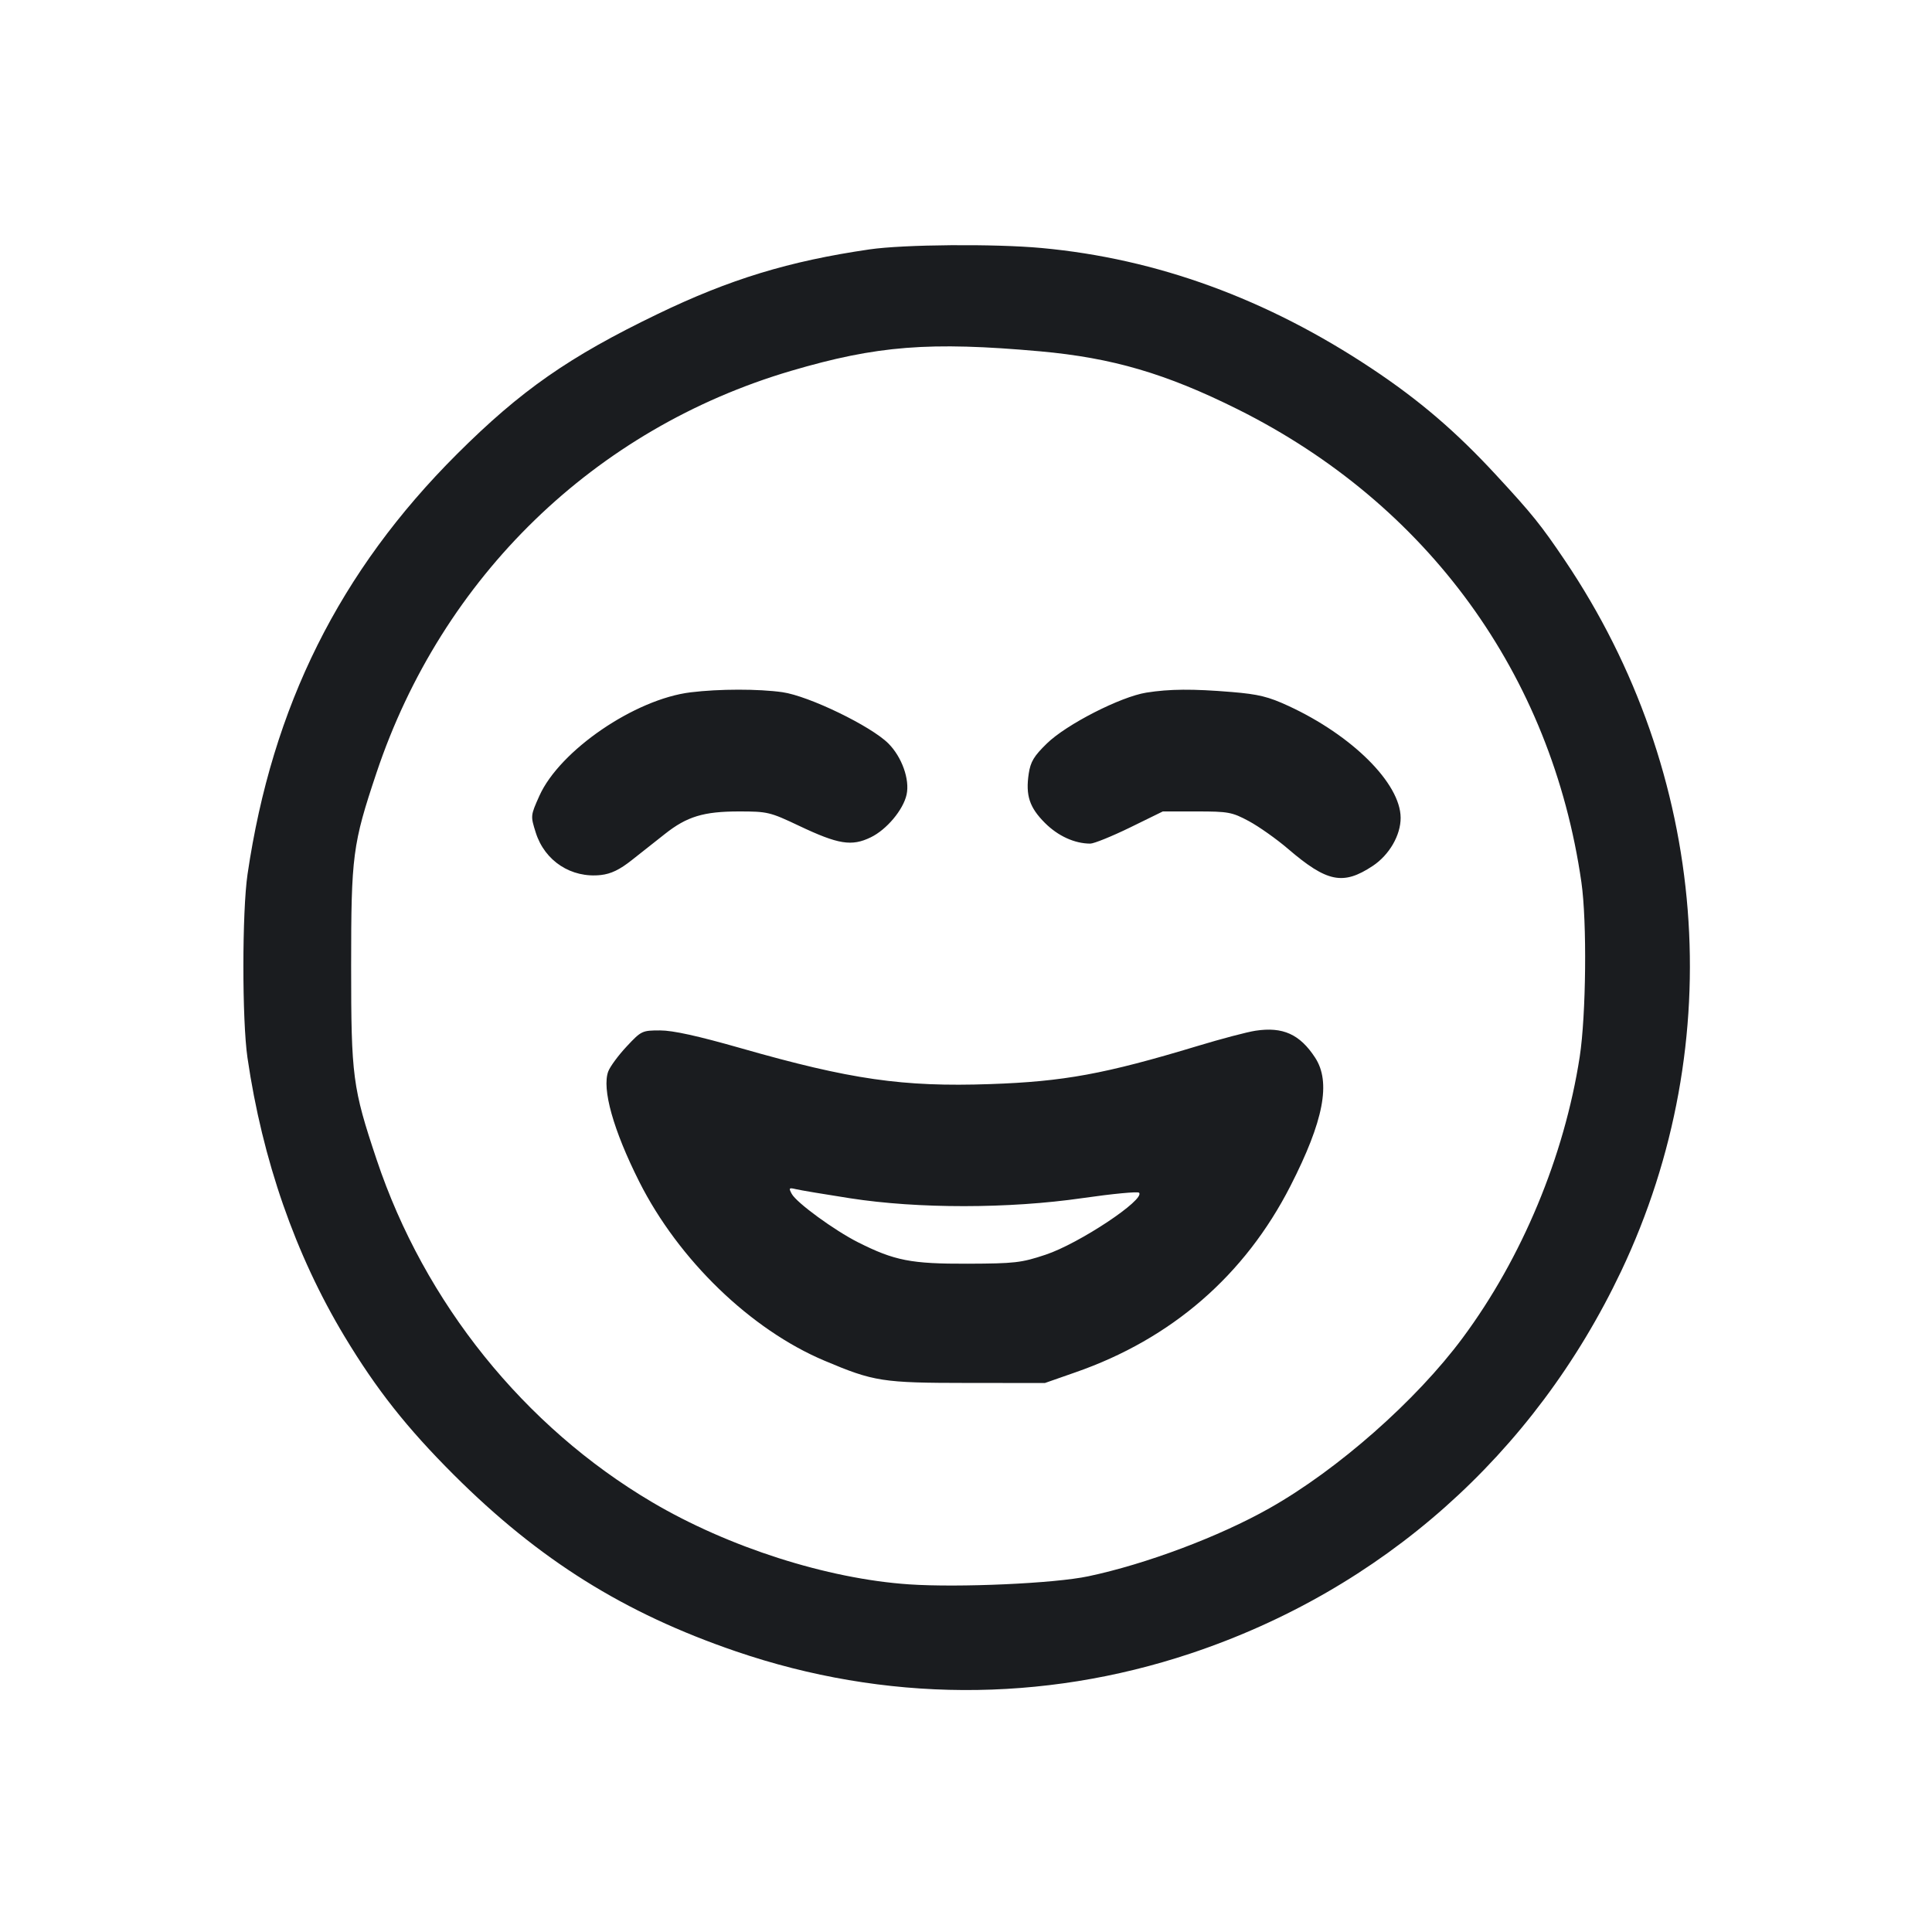 <svg width="32" height="32" viewBox="0 0 32 32" fill="none" xmlns="http://www.w3.org/2000/svg"><path d="M14.400 4.131 C 13.068 4.325,12.083 4.626,10.889 5.203 C 9.423 5.910,8.626 6.467,7.571 7.519 C 5.624 9.461,4.509 11.697,4.100 14.480 C 4.009 15.100,4.008 16.897,4.099 17.520 C 4.346 19.212,4.892 20.782,5.705 22.133 C 6.235 23.013,6.736 23.648,7.517 24.428 C 8.928 25.836,10.336 26.718,12.187 27.351 C 14.651 28.194,17.260 28.206,19.719 27.387 C 22.889 26.330,25.410 24.092,26.852 21.054 C 28.652 17.259,28.300 12.813,25.918 9.280 C 25.526 8.699,25.379 8.515,24.784 7.872 C 24.118 7.150,23.510 6.629,22.720 6.104 C 20.983 4.949,19.162 4.284,17.253 4.108 C 16.477 4.036,14.967 4.048,14.400 4.131 M17.227 5.819 C 18.425 5.927,19.312 6.187,20.500 6.779 C 23.647 8.349,25.699 11.173,26.193 14.613 C 26.287 15.267,26.271 16.813,26.165 17.504 C 25.910 19.152,25.209 20.836,24.226 22.160 C 23.458 23.196,22.158 24.342,21.028 24.980 C 20.197 25.450,18.983 25.906,18.027 26.108 C 17.468 26.227,15.883 26.298,15.057 26.242 C 13.700 26.150,12.063 25.626,10.800 24.880 C 8.680 23.628,7.030 21.576,6.238 19.206 C 5.840 18.016,5.816 17.832,5.816 16.000 C 5.816 14.171,5.840 13.983,6.235 12.803 C 7.321 9.555,9.851 7.101,13.101 6.143 C 14.523 5.724,15.394 5.655,17.227 5.819 M11.440 11.467 C 10.516 11.579,9.271 12.430,8.934 13.181 C 8.787 13.510,8.786 13.512,8.874 13.791 C 9.023 14.262,9.462 14.548,9.953 14.493 C 10.121 14.474,10.264 14.405,10.466 14.245 C 10.621 14.123,10.867 13.929,11.013 13.813 C 11.378 13.524,11.654 13.440,12.242 13.440 C 12.712 13.440,12.754 13.450,13.233 13.677 C 13.886 13.987,14.106 14.022,14.422 13.869 C 14.685 13.742,14.961 13.413,15.016 13.161 C 15.071 12.911,14.938 12.538,14.714 12.314 C 14.425 12.025,13.398 11.528,12.960 11.465 C 12.566 11.409,11.912 11.409,11.440 11.467 M18.987 11.472 C 18.561 11.540,17.664 11.998,17.341 12.313 C 17.125 12.523,17.069 12.616,17.039 12.814 C 16.985 13.174,17.051 13.374,17.307 13.630 C 17.524 13.847,17.798 13.972,18.058 13.973 C 18.119 13.973,18.415 13.853,18.715 13.707 L 19.260 13.440 19.823 13.440 C 20.346 13.440,20.406 13.451,20.686 13.601 C 20.851 13.690,21.143 13.896,21.333 14.059 C 21.980 14.614,22.246 14.667,22.736 14.343 C 23.011 14.161,23.201 13.833,23.199 13.543 C 23.195 12.975,22.399 12.182,21.342 11.693 C 21.009 11.539,20.845 11.499,20.403 11.462 C 19.751 11.408,19.373 11.411,18.987 11.472 M20.795 17.072 C 20.660 17.092,20.228 17.206,19.835 17.325 C 18.299 17.789,17.620 17.914,16.400 17.956 C 14.954 18.006,14.089 17.881,12.270 17.361 C 11.559 17.158,11.146 17.067,10.934 17.067 C 10.636 17.067,10.622 17.073,10.380 17.332 C 10.243 17.478,10.106 17.664,10.075 17.745 C 9.966 18.033,10.158 18.718,10.588 19.573 C 11.241 20.869,12.434 22.022,13.655 22.537 C 14.476 22.884,14.615 22.905,16.027 22.906 L 17.307 22.907 17.813 22.730 C 19.405 22.176,20.618 21.124,21.374 19.643 C 21.925 18.564,22.048 17.923,21.782 17.517 C 21.529 17.130,21.248 17.003,20.795 17.072 M14.080 19.847 C 15.207 20.022,16.710 20.021,17.933 19.844 C 18.424 19.773,18.844 19.733,18.866 19.755 C 18.976 19.865,17.873 20.598,17.318 20.782 C 16.916 20.916,16.809 20.928,16.027 20.931 C 15.088 20.934,14.818 20.881,14.213 20.577 C 13.821 20.379,13.191 19.920,13.113 19.773 C 13.061 19.677,13.068 19.669,13.181 19.696 C 13.250 19.713,13.655 19.781,14.080 19.847 " fill="#1A1C1F" stroke="none" fill-rule="evenodd"></path></svg>